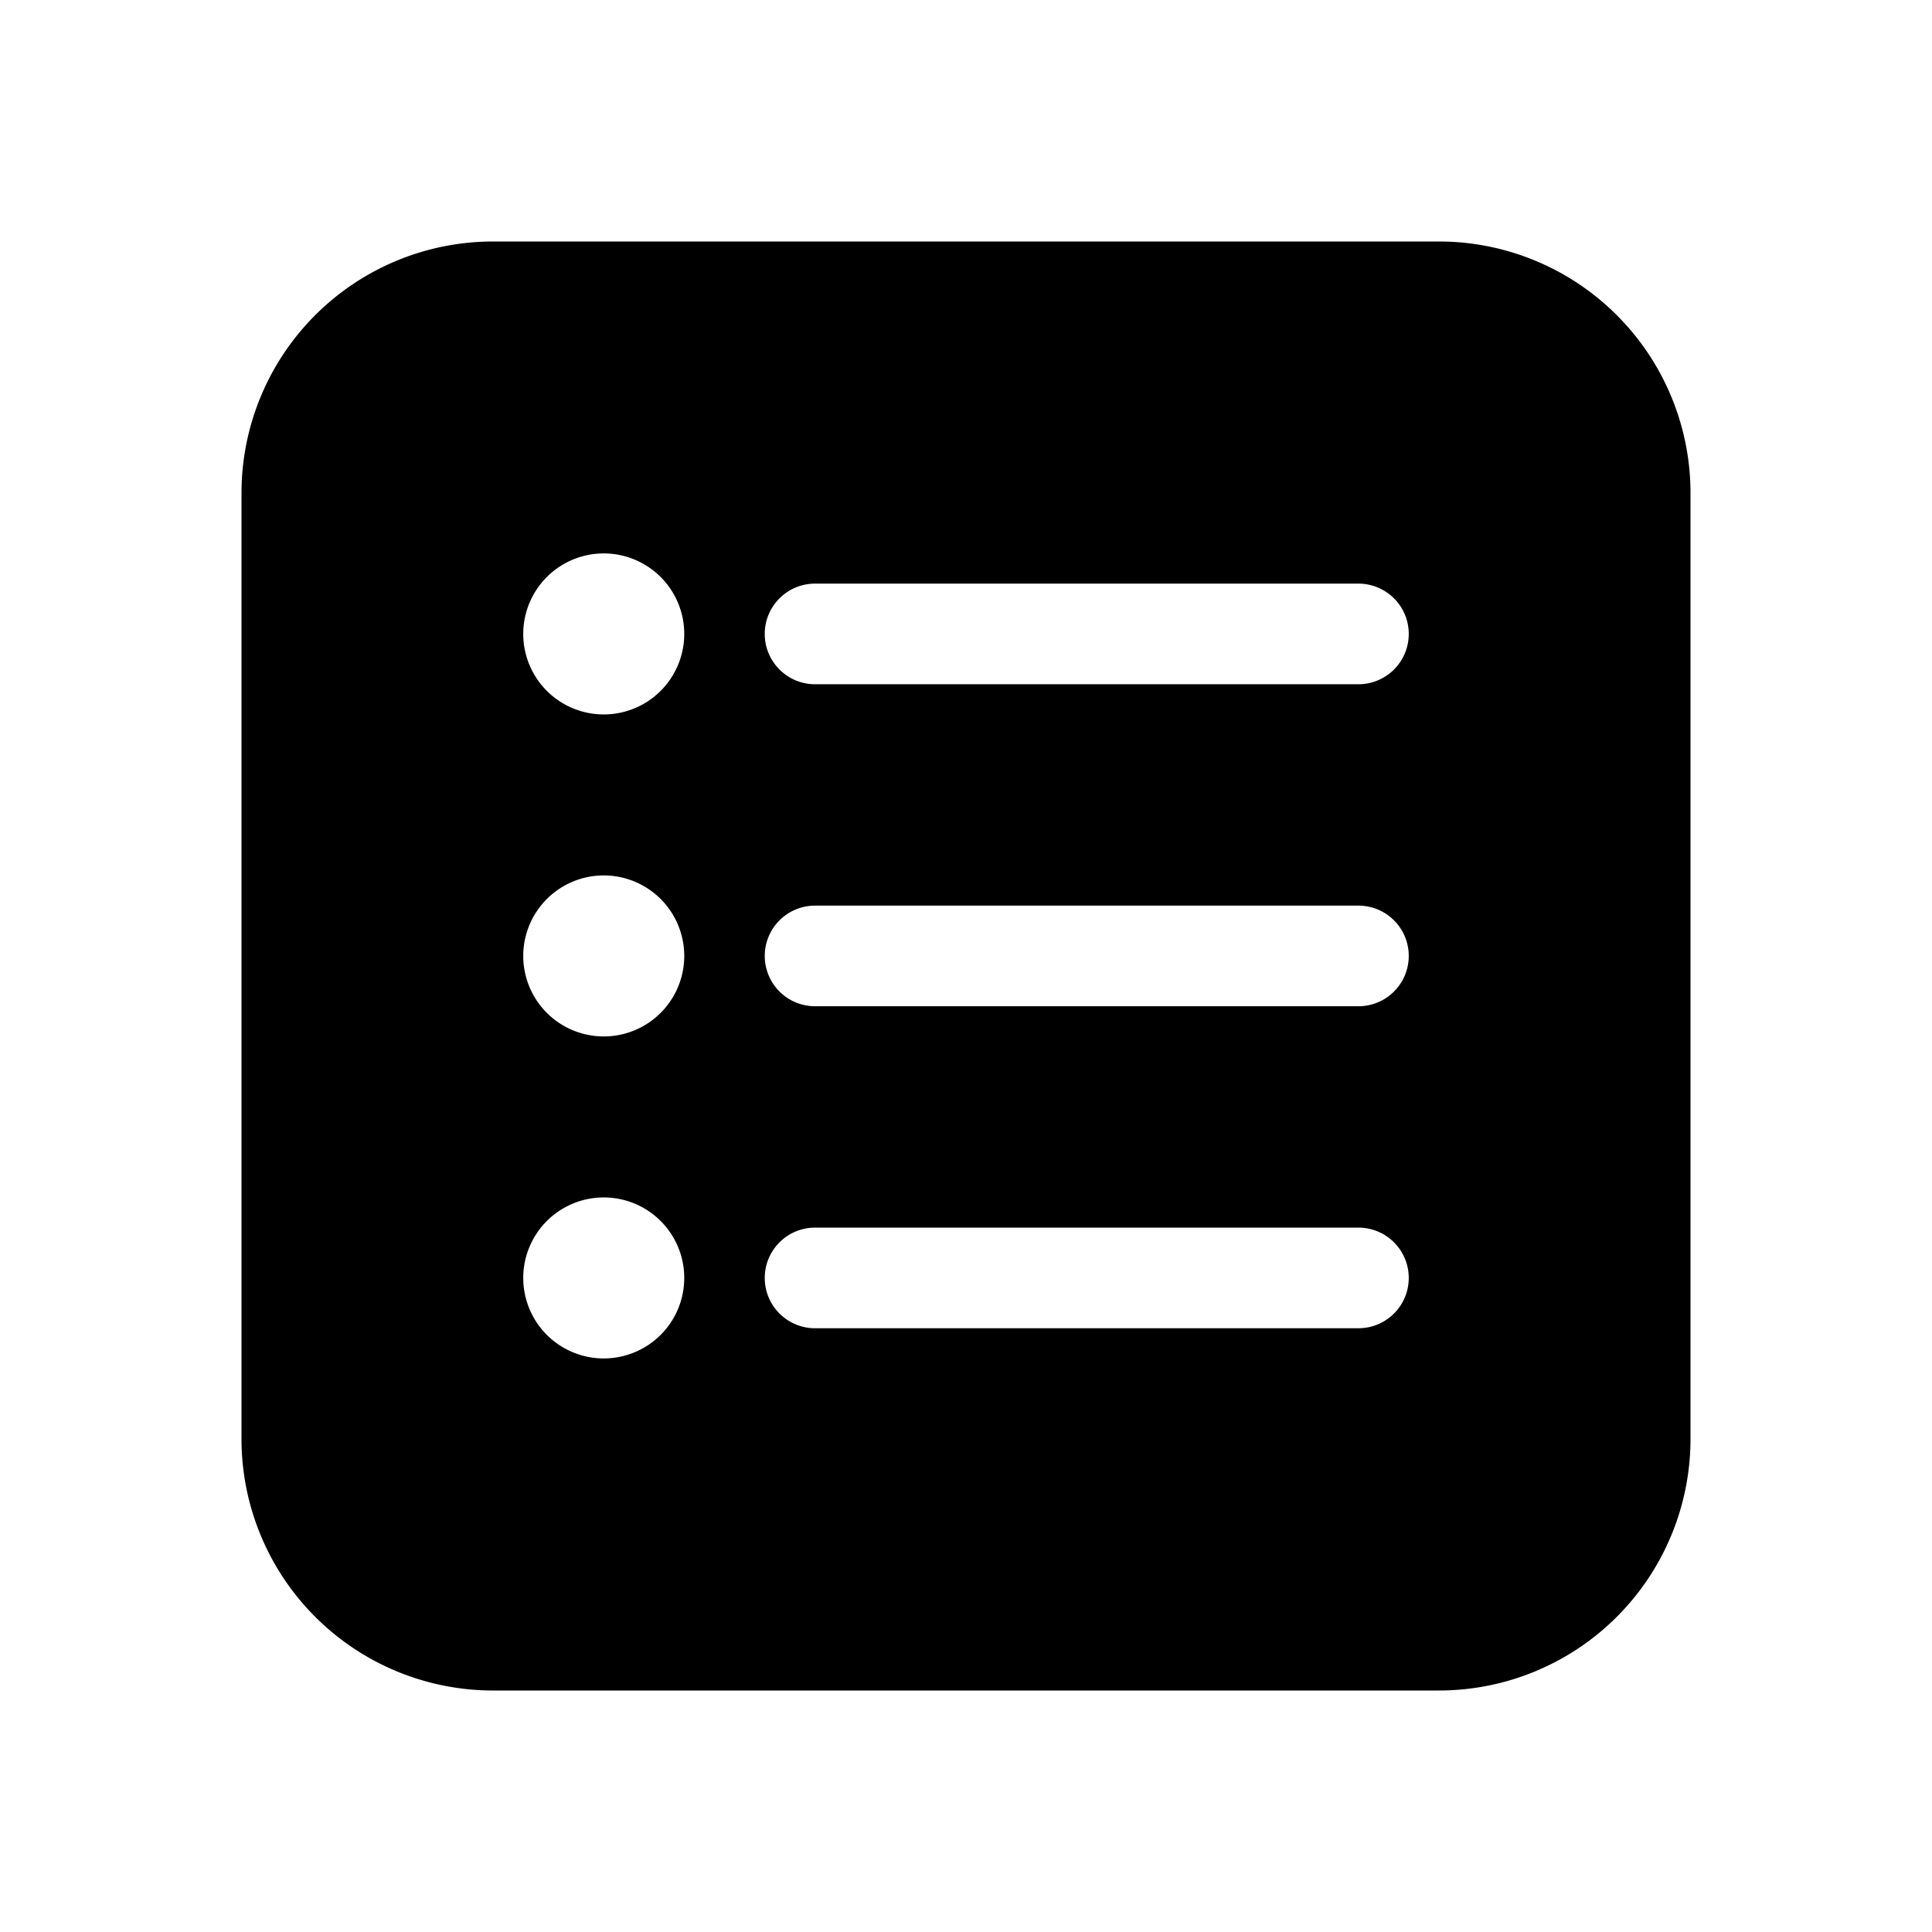 <svg xmlns="http://www.w3.org/2000/svg" xmlns:xlink="http://www.w3.org/1999/xlink" width="48" height="48" viewBox="0 0 48 48"><path fill="currentColor" d="M6 12.25A6.25 6.25 0 0 1 12.25 6h23.5A6.25 6.25 0 0 1 42 12.25v23.5A6.25 6.25 0 0 1 35.75 42h-23.5A6.25 6.25 0 0 1 6 35.75zm11 3.5a2 2 0 1 0-4 0a2 2 0 0 0 4 0m0 8a2 2 0 1 0-4 0a2 2 0 0 0 4 0m-2 10a2 2 0 1 0 0-4a2 2 0 0 0 0 4m4-18c0 .69.56 1.25 1.25 1.25h13.5a1.25 1.25 0 1 0 0-2.5h-13.5c-.69 0-1.25.56-1.25 1.25m1.25 6.75a1.25 1.25 0 1 0 0 2.5h13.5a1.25 1.25 0 1 0 0-2.5zM19 31.75c0 .69.56 1.25 1.25 1.25h13.5a1.25 1.25 0 1 0 0-2.5h-13.5c-.69 0-1.25.56-1.25 1.25"/></svg>